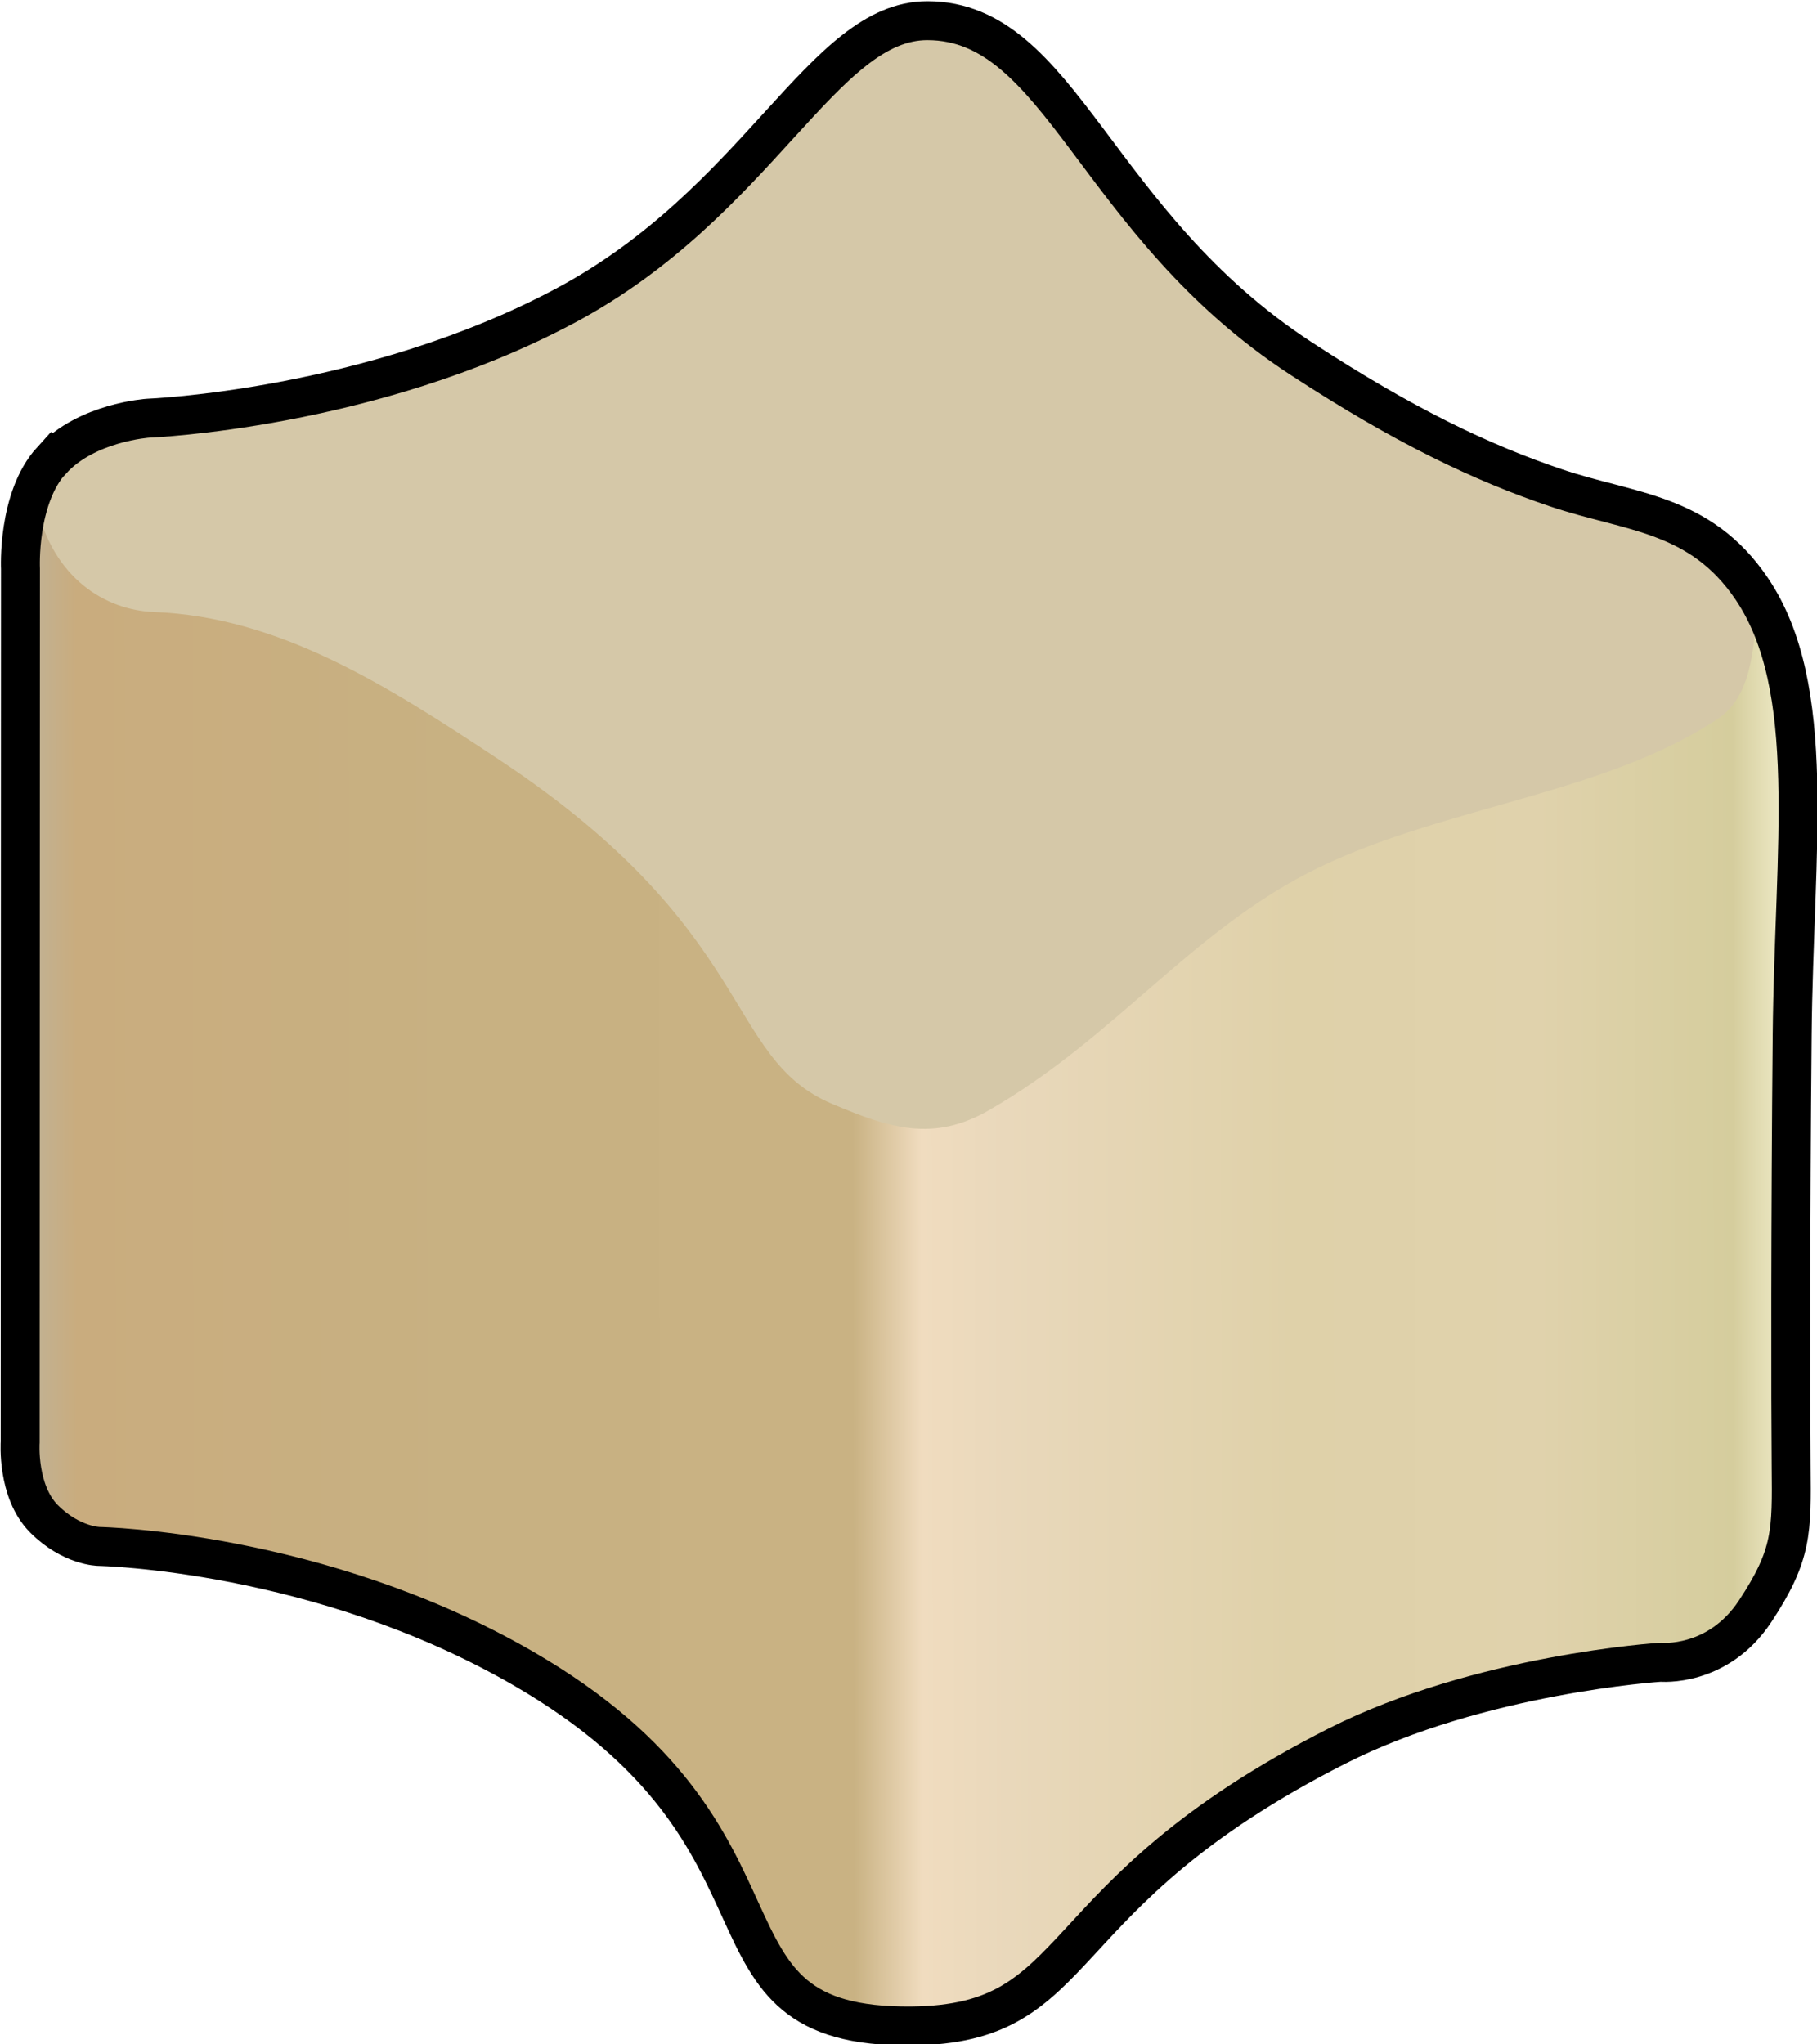 <?xml version="1.0" encoding="UTF-8" standalone="no"?>
<svg
   xmlns:dc="http://purl.org/dc/elements/1.1/"
   xmlns:cc="http://creativecommons.org/ns#"
   xmlns:rdf="http://www.w3.org/1999/02/22-rdf-syntax-ns#"
   xmlns:svg="http://www.w3.org/2000/svg"
   xmlns="http://www.w3.org/2000/svg"
   xmlns:xlink="http://www.w3.org/1999/xlink"
   xmlns:sodipodi="http://sodipodi.sourceforge.net/DTD/sodipodi-0.dtd"
   xmlns:inkscape="http://www.inkscape.org/namespaces/inkscape"
   sodipodi:docname="stronghold.svg"
   inkscape:version="1.0 (4035a4fb49, 2020-05-01)"
   id="svg1976"
   version="1.1"
   viewBox="0 0 55 61.867"
   height="61.867mm"
   width="55mm">
  <defs
     id="defs1970">
    <linearGradient
       inkscape:collect="always"
       xlink:href="#linearGradient1916"
       id="linearGradient1918"
       x1="14.203"
       y1="90.028"
       x2="26.174"
       y2="90.009"
       gradientUnits="userSpaceOnUse" />
    <linearGradient
       inkscape:collect="always"
       id="linearGradient1916">
      <stop
         style="stop-color:#bfb399;stop-opacity:1"
         offset="0"
         id="stop1912" />
      <stop
         id="stop1920"
         offset="0.031"
         style="stop-color:#c9ac7e;stop-opacity:1" />
      <stop
         style="stop-color:#c8b182;stop-opacity:1"
         offset="0.252"
         id="stop1934" />
      <stop
         style="stop-color:#c9b283;stop-opacity:1"
         offset="0.472"
         id="stop1922" />
      <stop
         id="stop1924"
         offset="0.511"
         style="stop-color:#f0dcbf;stop-opacity:1" />
      <stop
         style="stop-color:#e9d8bb;stop-opacity:1"
         offset="0.559"
         id="stop1926" />
      <stop
         id="stop1928"
         offset="0.722"
         style="stop-color:#dfd1a9;stop-opacity:1" />
      <stop
         style="stop-color:#e0d2ac;stop-opacity:1"
         offset="0.861"
         id="stop1930" />
      <stop
         id="stop1932"
         offset="0.972"
         style="stop-color:#d5cd9d;stop-opacity:1" />
      <stop
         style="stop-color:#ede9c5;stop-opacity:1"
         offset="1"
         id="stop1914" />
    </linearGradient>
  </defs>
  <sodipodi:namedview
     inkscape:window-maximized="0"
     inkscape:window-y="23"
     inkscape:window-x="26"
     inkscape:window-height="1205"
     inkscape:window-width="1396"
     fit-margin-bottom="0"
     fit-margin-right="0"
     fit-margin-left="0"
     fit-margin-top="0"
     showgrid="false"
     inkscape:document-rotation="0"
     inkscape:current-layer="layer1"
     inkscape:document-units="mm"
     inkscape:cy="575.74032"
     inkscape:cx="-289.26902"
     inkscape:zoom="0.175"
     inkscape:pageshadow="2"
     inkscape:pageopacity="0.0"
     borderopacity="1.0"
     bordercolor="#666666"
     pagecolor="#ffffff"
     id="base" />
  <g
     transform="translate(-386.156,-123.069)"
     id="layer1"
     inkscape:groupmode="layer"
     inkscape:label="Ebene 1">
    <g
       transform="matrix(4.448,0,0,4.448,323.667,-242.207)"
       id="g1944">
      <path
         d="m 26.15,86.782 c 0.192,-0.769 -0.741,-1.06 -1.305,-1.242 -0.685,-0.166 -1.339,-0.441 -1.848,-0.941 -0.697,-0.555 -1.272,-1.243 -1.789,-1.962 -0.453,-0.535 -1.289,-0.478 -1.548,0.171 -0.522,0.246 -0.81,0.759 -1.278,1.074 -0.717,0.431 -1.522,0.686 -2.339,0.856 -0.523,0.208 -1.158,0.119 -1.608,0.485 -0.316,0.551 -0.365,1.362 0.024,1.901 0.618,0.772 1.703,0.876 2.398,1.556 0.791,0.624 1.706,1.053 2.602,1.496 0.745,0.416 1.576,0.849 2.455,0.746 0.556,-0.124 0.938,-0.576 1.395,-0.88 0.482,-0.72 1.347,-1.114 1.702,-1.932 0.315,-0.495 0.797,-0.852 1.138,-1.326 z"
         style="fill:#d5c8a8;fill-opacity:1;stroke:none;stroke-width:0.265px;stroke-linecap:butt;stroke-linejoin:miter;stroke-opacity:1"
         id="path1936" />
      <path
         sodipodi:nodetypes="csssszsccccccccccccccccccc"
         d="m 14.299,85.565 c 0.114,0.492 0.466,0.708 0.798,0.721 0.849,0.033 1.574,0.491 2.352,1.007 1.759,1.166 1.523,2.025 2.261,2.339 0.393,0.167 0.69,0.262 1.069,0.044 0.871,-0.501 1.387,-1.238 2.25,-1.654 0.864,-0.416 1.954,-0.503 2.714,-1.012 0.387,-0.259 0.123,-1.063 0.406,-0.228 -0.035,0.492 0.13,0.937 0.159,1.406 -0.011,0.431 0.009,0.861 -0.01,1.293 -0.008,0.658 -0.019,1.242 -0.027,1.975 -0.008,0.471 -0.012,0.655 -0.054,1.248 -0.184,0.526 -0.929,0.779 -1.397,0.815 -0.521,0.07 -1.158,0.215 -1.601,0.511 -0.552,0.203 -1.025,0.525 -1.454,0.926 -0.477,0.254 -0.746,0.873 -1.314,0.918 -0.542,-0.06 -0.975,-0.046 -1.387,-0.735 -0.192,-0.547 -0.558,-1.025 -1.096,-1.409 -0.435,-0.234 -0.875,-0.445 -1.33,-0.638 -0.496,-0.133 -1.05,-0.338 -1.506,-0.402 -0.582,0.023 -0.941,-0.434 -0.889,-0.991 -0.126,-0.503 -0.039,-0.98 0.001,-1.545 0.004,-0.56 -0.035,-0.786 -0.007,-1.204 -0.034,-0.632 0.093,-1.211 -0.044,-1.833 -0.061,-0.298 0.085,-0.447 -0.023,-0.732 z"
         style="fill:url(#linearGradient1918);fill-opacity:1;stroke:none;stroke-width:0.265px;stroke-linecap:butt;stroke-linejoin:miter;stroke-opacity:1"
         id="path1899" />
      <path
         sodipodi:nodetypes="zcczcsssczzsssssscz"
         id="path1897"
         d="m 14.4,85.253 c -0.236,0.259 -0.212,0.74 -0.212,0.74 l -0.002,5.94 c 0,0 -0.024,0.336 0.162,0.523 0.187,0.187 0.375,0.188 0.375,0.188 0,0 1.497,0.028 2.883,0.828 2.013,1.162 1.072,2.449 2.645,2.435 1.21,-0.011 0.882,-0.884 2.897,-1.905 0.972,-0.492 2.201,-0.57 2.201,-0.57 0,0 0.39,0.038 0.644,-0.347 0.254,-0.385 0.249,-0.541 0.245,-0.988 -0.004,-0.447 -0.005,-1.662 0.007,-2.932 0.012,-1.269 0.18,-2.363 -0.275,-3.037 -0.352,-0.521 -0.828,-0.517 -1.332,-0.687 -0.504,-0.17 -1.031,-0.42 -1.735,-0.88 -1.409,-0.919 -1.632,-2.297 -2.542,-2.299 -0.714,-0.002 -1.143,1.235 -2.468,1.941 -1.325,0.706 -2.836,0.764 -2.836,0.764 0,0 -0.42,0.027 -0.656,0.287 z"
         style="fill:none;stroke:#000000;stroke-width:0.265px;stroke-linecap:butt;stroke-linejoin:miter;stroke-opacity:1" />
    </g>
  </g>
</svg>
